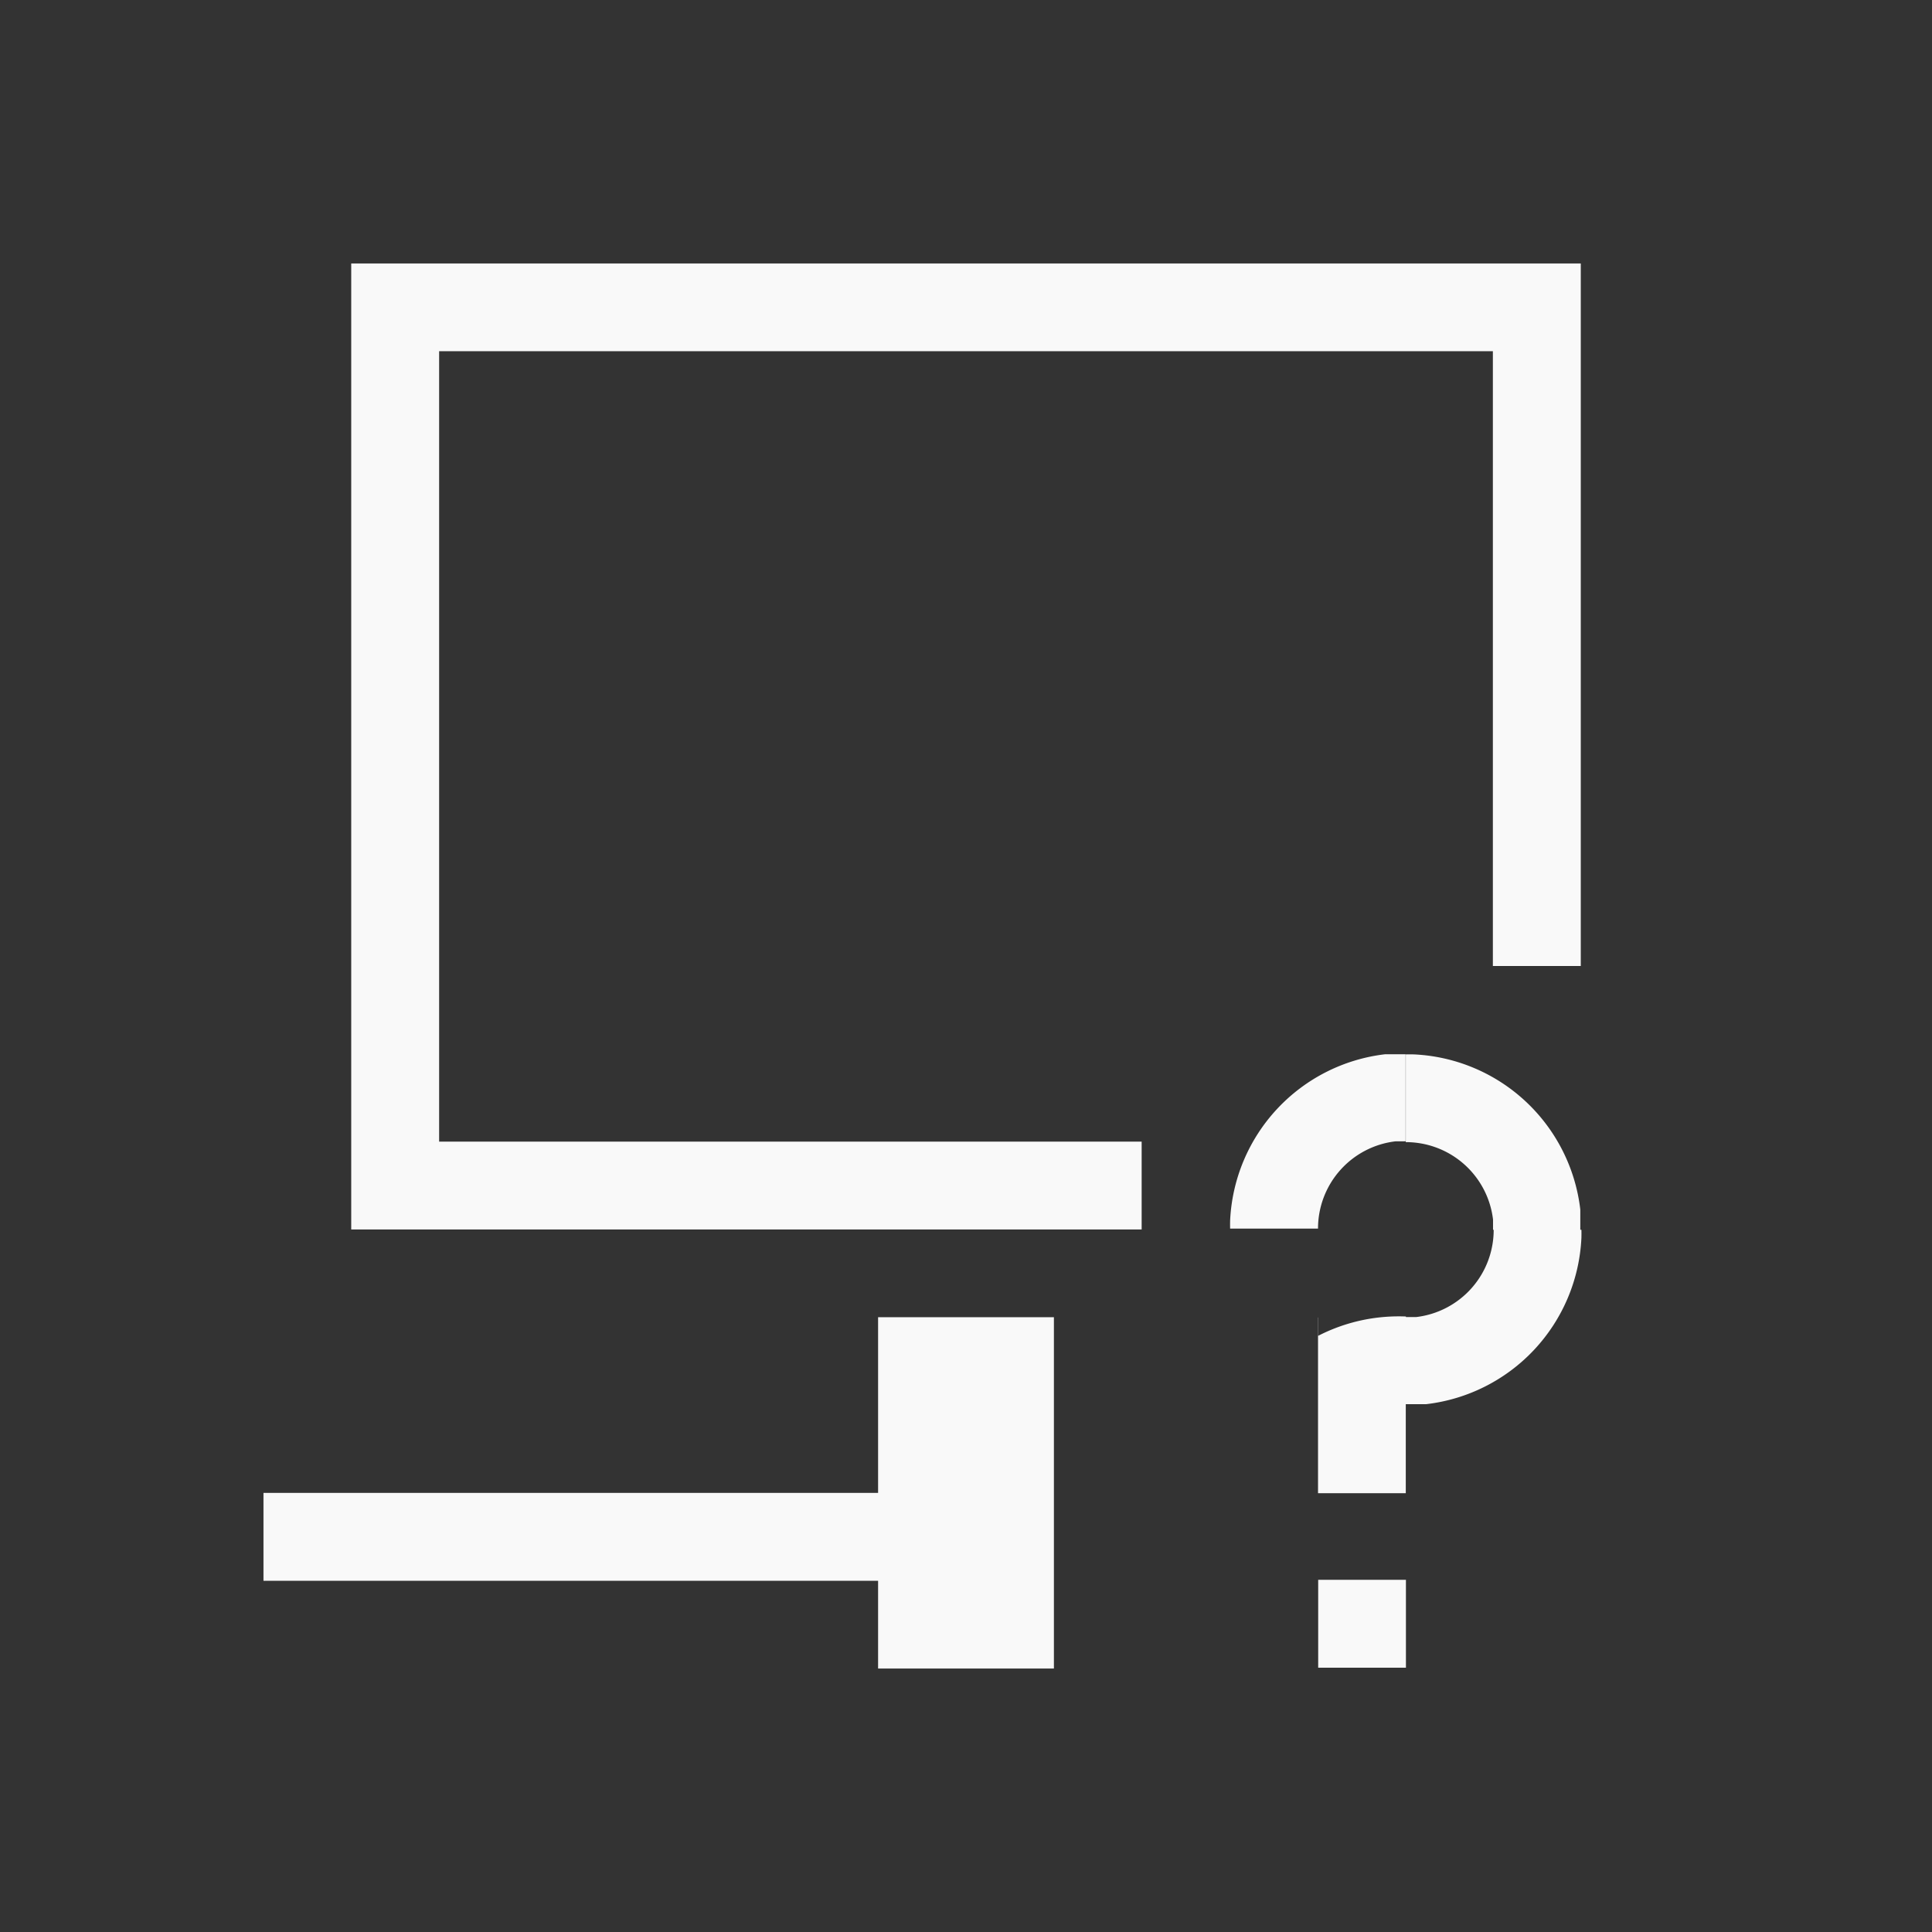 <?xml version="1.0" encoding="UTF-8" standalone="no"?>
<svg
   xmlns:dc="http://purl.org/dc/elements/1.1/"
   xmlns:cc="http://creativecommons.org/ns#"
   xmlns:rdf="http://www.w3.org/1999/02/22-rdf-syntax-ns#"
   xmlns:svg="http://www.w3.org/2000/svg"
   xmlns="http://www.w3.org/2000/svg"
   xmlns:sodipodi="http://sodipodi.sourceforge.net/DTD/sodipodi-0.dtd"
   xmlns:inkscape="http://www.inkscape.org/namespaces/inkscape"
   width="24"
   height="24"
   version="1.1"
   id="svg4"
   sodipodi:docname="network-wired-no-route.svg"
   inkscape:version="0.92.4 (5da689c313, 2019-01-14)">
  <rect width="100%" height="100%" fill="#333333" stroke="none"/>
  <defs
     id="defs8" />
  <sodipodi:namedview
     pagecolor="#ffffff"
     bordercolor="#666666"
     borderopacity="1"
     objecttolerance="10"
     gridtolerance="10"
     guidetolerance="10"
     inkscape:pageopacity="0"
     inkscape:pageshadow="2"
     inkscape:window-width="1158"
     inkscape:window-height="480"
     id="namedview6"
     showgrid="false"
     inkscape:zoom="9.8333333"
     inkscape:cx="1.0677966"
     inkscape:cy="12"
     inkscape:window-x="0"
     inkscape:window-y="25"
     inkscape:window-maximized="0"
     inkscape:current-layer="svg4" />
  <path
     d="m 4.363,3.273 v 12 h 9.819 V 14.182 H 5.455 V 4.363 h 13.09 V 12 h 1.092 V 3.273 Z m 12.846,9.823 a 2.182,2.182 0 0 0 -1.928,2.068 2.182,2.182 0 0 0 0,0.098 h 1.092 a 1.09,1.09 0 0 1 0.963,-1.084 h 0.125 v -1.082 z m 0.254,0.002 v 1.09 a 1.09,1.09 0 0 1 1.084,0.962 v 0.127 h 0.008 a 1.09,1.09 0 0 1 -0.963,1.084 h -0.127 v -0.007 a 2.182,2.182 0 0 0 -0.217,0.002 2.182,2.182 0 0 0 -0.873,0.238 v -0.227 h -0.002 v 2.182 h 1.09 v -1.106 h 0.254 a 2.182,2.182 0 0 0 1.928,-2.068 2.182,2.182 0 0 0 0,-0.098 h -0.014 v -0.252 a 2.182,2.182 0 0 0 -2.07,-1.927 2.182,2.182 0 0 0 -0.098,0 z m -6.555,3.265 v 2.182 H 3.273 v 1.092 h 7.635 v 1.09 h 2.184 v -4.364 z m 5.467,3.262 v 1.092 h 1.09 v -1.092 z"
     id="path2"
     inkscape:connector-curvature="0"
     style="fill:#f9f9f9" />
</svg>
